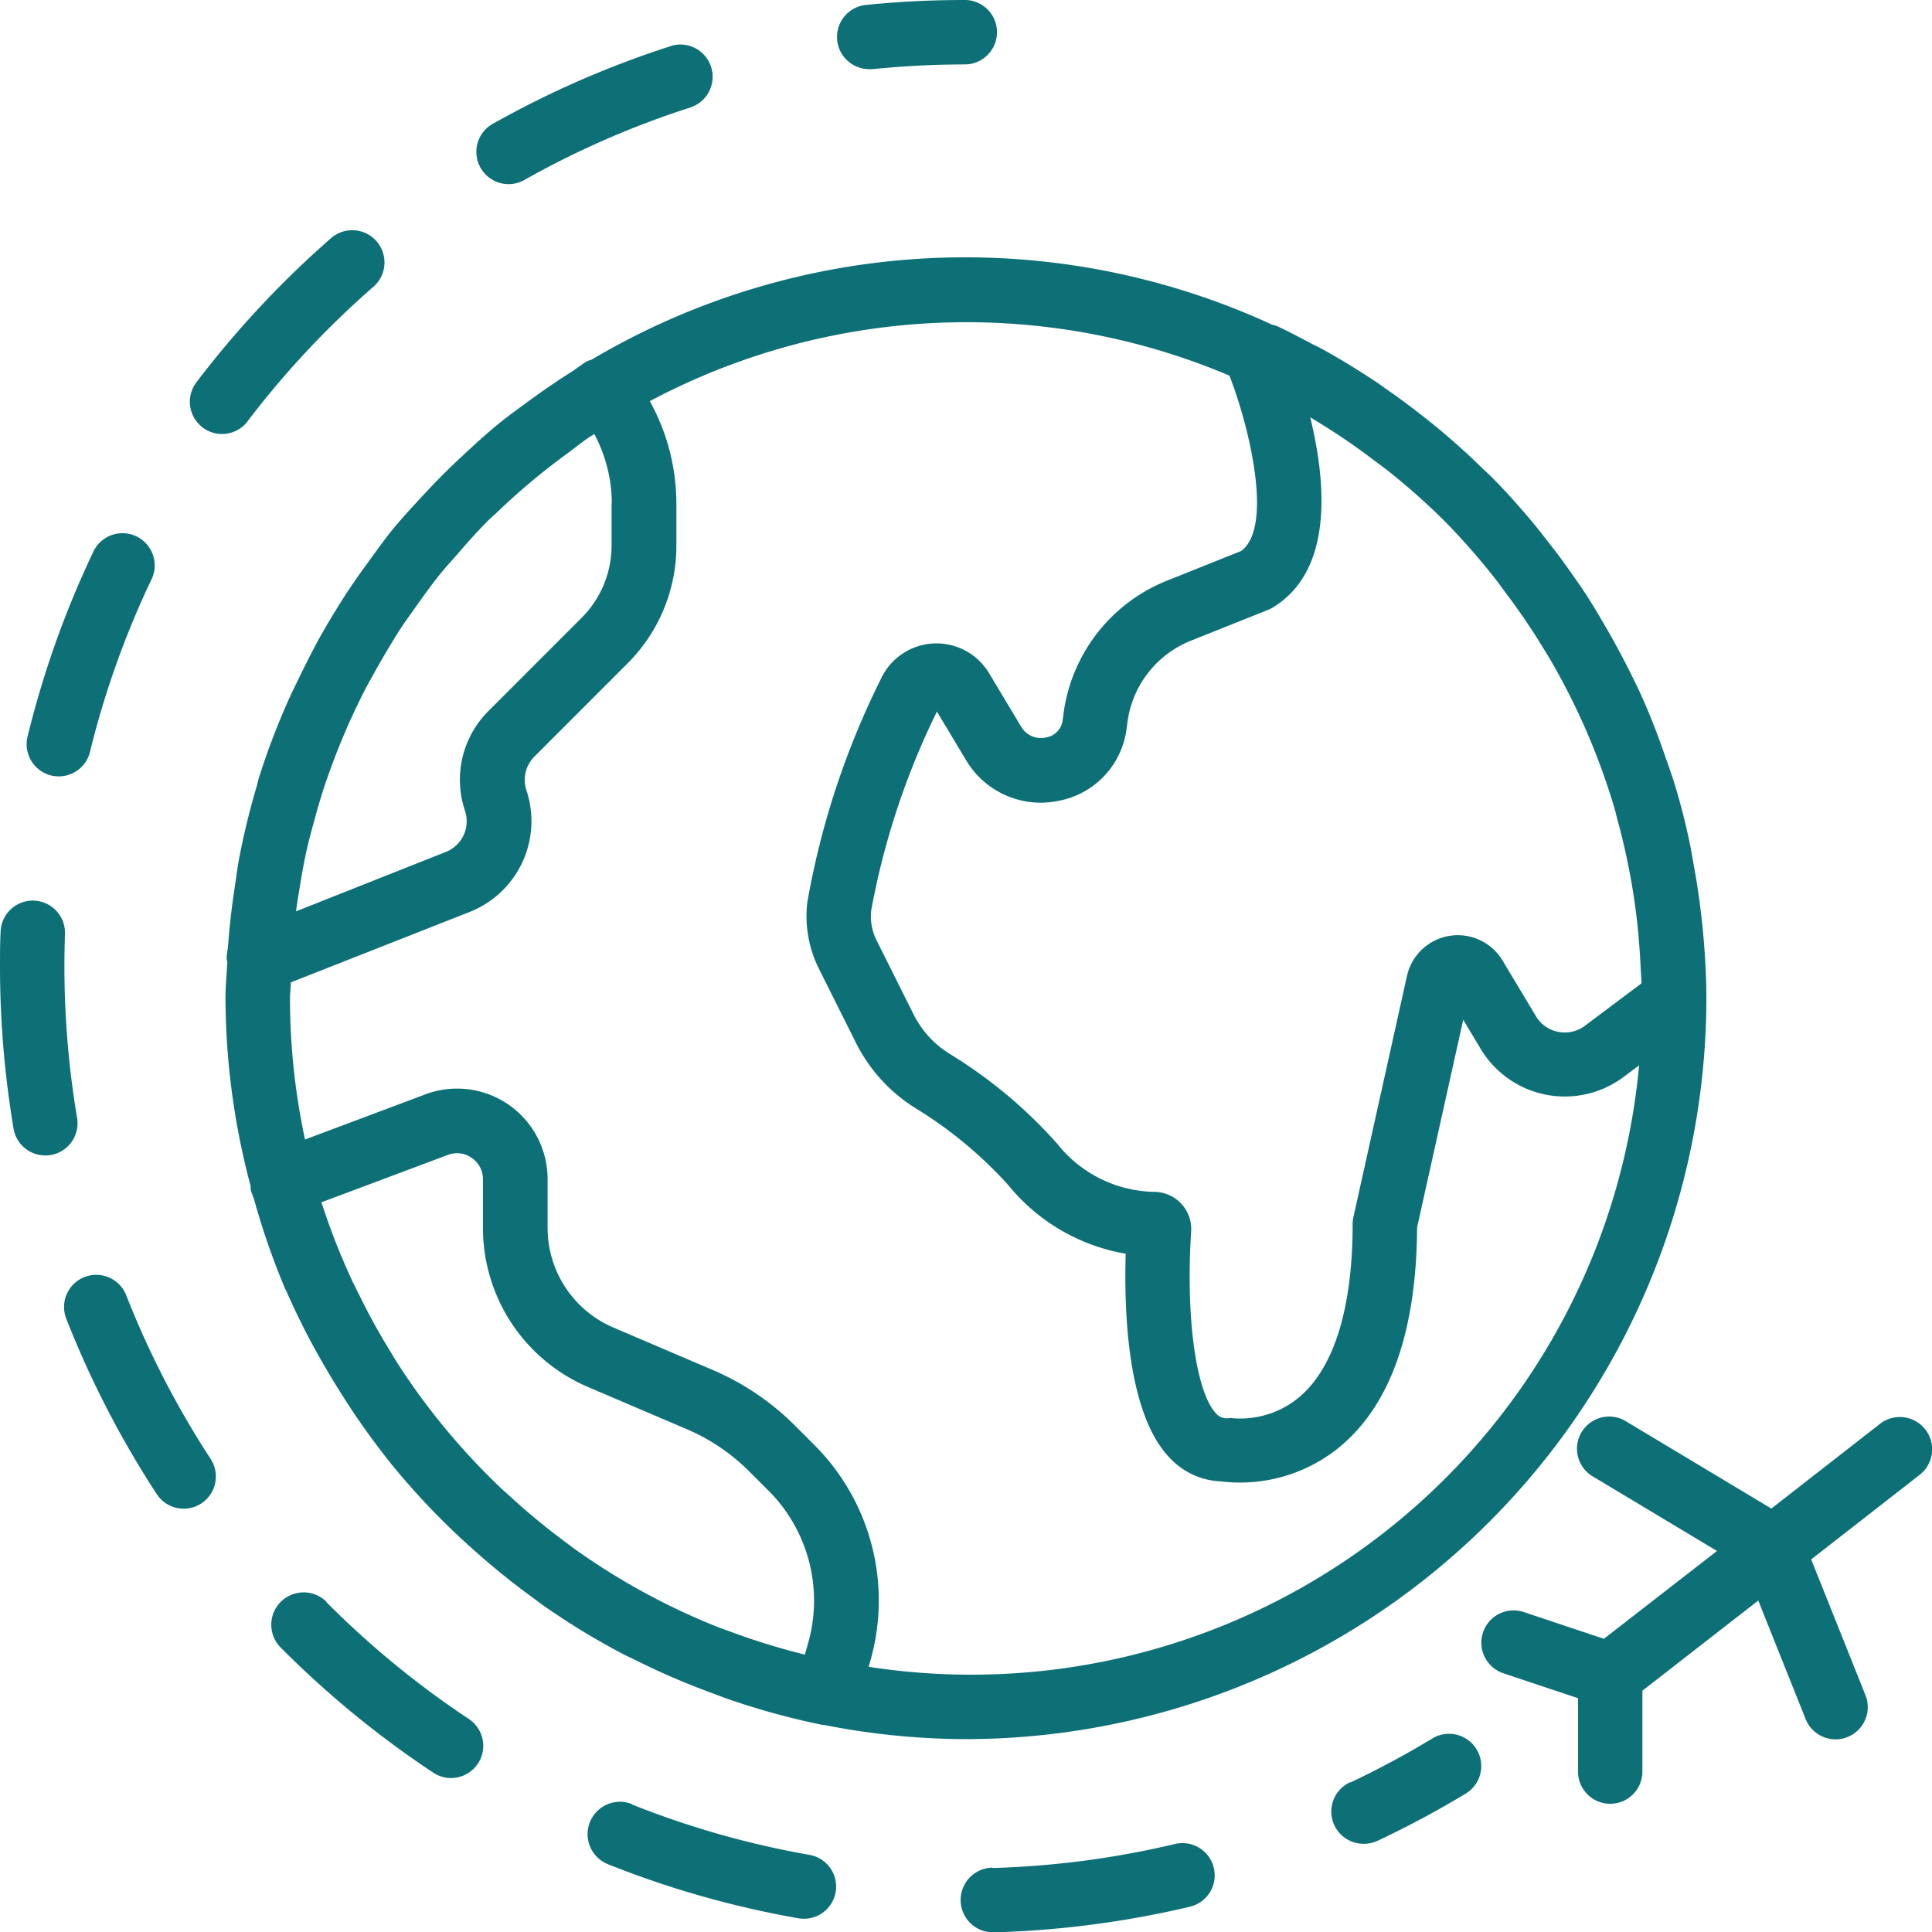 <svg xmlns="http://www.w3.org/2000/svg" width="41" height="41" viewBox="0 0 41 41">
  <defs>
    <style>
      .cls-1 {
        fill: #0e7077;
        fill-rule: evenodd;
      }
    </style>
  </defs>
  <path id="Forma_1" data-name="Forma 1" class="cls-1" d="M169.736,687.3l-2.3,1.793,1.152,2.881a0.683,0.683,0,0,1-.38.888,0.65,0.65,0,0,1-.254.05,0.685,0.685,0,0,1-.635-0.429l-1.006-2.517-2.459,1.914v1.716a0.683,0.683,0,0,1-1.366,0v-1.558l-1.583-.528a0.684,0.684,0,0,1,.432-1.3l1.7,0.568,2.4-1.864-2.617-1.571a0.683,0.683,0,1,1,.7-1.172l3.071,1.843,2.308-1.8A0.683,0.683,0,0,1,169.736,687.3ZM149.5,692.907a15.7,15.7,0,0,1-3.008-.3,0.538,0.538,0,0,1-.069-0.007l-0.032-.008a15.741,15.741,0,0,1-1.9-.522c-0.154-.052-0.3-0.111-0.455-0.167a15.769,15.769,0,0,1-1.542-.669c-0.089-.045-0.181-0.084-0.27-0.131a15.637,15.637,0,0,1-1.718-1.049c-0.061-.043-0.118-0.09-0.178-0.133a15.94,15.94,0,0,1-1.418-1.158c-0.072-.066-0.146-0.13-0.217-0.2a15.761,15.761,0,0,1-1.394-1.5l-0.014-.019a15.791,15.791,0,0,1-1.109-1.574q-0.117-.186-0.228-0.376a15.493,15.493,0,0,1-.863-1.676c-0.014-.031-0.031-0.06-0.044-0.091a15.692,15.692,0,0,1-.645-1.859c-0.02-.071-0.053-0.137-0.072-0.208a0.7,0.7,0,0,1-.008-0.1,15.664,15.664,0,0,1-.531-3.982c0-.258.027-0.51,0.039-0.765a0.536,0.536,0,0,1-.015-0.078c0.005-.1.027-0.2,0.034-0.3,0.031-.421.081-0.835,0.144-1.245,0.028-.185.05-0.37,0.084-0.553a15.717,15.717,0,0,1,.378-1.554c0.017-.057.026-0.116,0.044-0.173a15.54,15.54,0,0,1,.6-1.589c0.093-.216.2-0.422,0.3-0.633,0.148-.3.3-0.6,0.466-0.89,0.135-.236.277-0.467,0.424-0.7,0.162-.253.334-0.5,0.51-0.74,0.165-.227.327-0.455,0.5-0.674,0.215-.266.448-0.516,0.681-0.767q0.4-.436.841-0.844c0.269-.25.54-0.5,0.826-0.728,0.193-.155.4-0.3,0.595-0.446,0.287-.209.579-0.41,0.88-0.6,0.114-.072.216-0.158,0.332-0.227a0.689,0.689,0,0,1,.107-0.04A15.557,15.557,0,0,1,156,662.892a0.67,0.67,0,0,1,.1.028c0.247,0.115.486,0.243,0.726,0.369,0.068,0.036.138,0.068,0.2,0.1,0.409,0.224.8,0.466,1.187,0.722,0.076,0.051.149,0.106,0.224,0.158q0.458,0.319.89,0.667c0.1,0.079.195,0.157,0.291,0.238q0.438,0.37.846,0.769c0.058,0.056.119,0.109,0.176,0.166,0.3,0.3.588,0.623,0.863,0.95,0.117,0.138.227,0.282,0.339,0.425,0.157,0.2.31,0.4,0.457,0.611,0.124,0.173.246,0.347,0.363,0.526,0.129,0.2.248,0.4,0.368,0.606,0.194,0.328.374,0.663,0.544,1,0.091,0.183.183,0.365,0.266,0.552,0.1,0.221.191,0.446,0.28,0.673,0.078,0.2.15,0.4,0.219,0.6s0.151,0.425.216,0.642q0.175,0.583.3,1.181c0.035,0.161.06,0.325,0.09,0.488,0.058,0.315.107,0.631,0.145,0.95,0.018,0.151.037,0.3,0.05,0.455,0.043,0.468.072,0.938,0.072,1.412h0A15.736,15.736,0,0,1,149.5,692.907Zm-13.648-11.3a14.267,14.267,0,0,0,.571,1.461c0.062,0.139.131,0.275,0.2,0.411q0.292,0.6.635,1.158c0.065,0.106.127,0.215,0.194,0.319a14.509,14.509,0,0,0,2.174,2.62c0.069,0.066.141,0.128,0.212,0.192a14.491,14.491,0,0,0,1.125.93c0.08,0.059.159,0.121,0.24,0.179a14.37,14.37,0,0,0,2.976,1.63c0.133,0.053.269,0.1,0.4,0.148q0.6,0.219,1.216.385l0.285,0.074,0.069-.242a3.3,3.3,0,0,0-.838-3.236l-0.414-.413a4.19,4.19,0,0,0-1.314-.89l-2.108-.9a3.672,3.672,0,0,1-2.226-3.378v-1.029a0.547,0.547,0,0,0-.238-0.454,0.541,0.541,0,0,0-.509-0.062l-2.685,1.006C135.828,681.543,135.842,681.573,135.852,681.605Zm6.131-14.928a3.126,3.126,0,0,0-.371-1.467c-0.032.022-.068,0.039-0.1,0.061-0.165.111-.316,0.235-0.475,0.352a14.352,14.352,0,0,0-1.491,1.249c-0.065.063-.137,0.121-0.2,0.186-0.236.236-.455,0.488-0.673,0.74-0.1.113-.2,0.221-0.294,0.336-0.2.24-.377,0.492-0.557,0.744-0.1.144-.208,0.287-0.305,0.435-0.158.24-.3,0.488-0.448,0.737-0.1.178-.2,0.357-0.3,0.54-0.122.234-.236,0.474-0.346,0.716q-0.144.321-.273,0.65t-0.251.685c-0.083.248-.156,0.5-0.225,0.755-0.06.216-.119,0.432-0.168,0.652-0.063.279-.11,0.562-0.156,0.846-0.024.148-.049,0.295-0.068,0.444l3.185-1.263a0.7,0.7,0,0,0,.4-0.873,2.058,2.058,0,0,1,.5-2.116l1.969-1.97a2.174,2.174,0,0,0,.643-1.55v-0.889Zm13.107-2.708a14.312,14.312,0,0,0-12.3.542,4.507,4.507,0,0,1,.564,2.166v0.889a3.53,3.53,0,0,1-1.043,2.517l-1.969,1.97a0.7,0.7,0,0,0-.17.718,2.071,2.071,0,0,1-1.193,2.575l-3.808,1.5c0,0.114-.017.225-0.017,0.34a14.347,14.347,0,0,0,.319,2.994l2.554-.958a1.92,1.92,0,0,1,2.594,1.8v1.029a2.3,2.3,0,0,0,1.4,2.121l2.107,0.9a5.544,5.544,0,0,1,1.742,1.179l0.414,0.414a4.664,4.664,0,0,1,1.186,4.578l-0.036.127a14.233,14.233,0,0,0,16.35-12.764l-0.328.246a2.082,2.082,0,0,1-3.033-.594l-0.371-.619-0.979,4.406c-0.012,2.2-.565,3.769-1.644,4.66a3.327,3.327,0,0,1-2.127.755,3,3,0,0,1-.386-0.024,1.574,1.574,0,0,1-1.11-.518c-0.871-.929-0.955-3.033-0.917-4.314a4.106,4.106,0,0,1-2.5-1.466,8.975,8.975,0,0,0-1.98-1.635,3.441,3.441,0,0,1-1.24-1.366l-0.788-1.576a2.5,2.5,0,0,1-.249-1.413,17.329,17.329,0,0,1,1.562-4.742,1.3,1.3,0,0,1,2.3-.114l0.679,1.131a0.484,0.484,0,0,0,.525.225,0.423,0.423,0,0,0,.353-0.365l0.011-.079a3.537,3.537,0,0,1,2.193-2.879l1.584-.634C156.012,667.2,155.541,665.137,155.09,663.969Zm8.726,12.54c-0.021-.422-0.055-0.842-0.112-1.257-0.021-.156-0.045-0.312-0.071-0.466-0.081-.469-0.181-0.932-0.307-1.387-0.02-.076-0.037-0.153-0.058-0.228a14.438,14.438,0,0,0-1.358-3.157c-0.046-.079-0.095-0.156-0.142-0.234q-0.369-.61-0.8-1.181c-0.067-.09-0.133-0.182-0.2-0.271a14.5,14.5,0,0,0-1.1-1.26h0a14.338,14.338,0,0,0-1.228-1.091c-0.131-.1-0.268-0.2-0.4-0.3q-0.471-.351-0.974-0.664-0.129-.081-0.261-0.159c0.337,1.38.5,3.251-.794,4.036a0.73,0.73,0,0,1-.1.05l-1.647.658a2.17,2.17,0,0,0-1.343,1.767l-0.014.108a1.787,1.787,0,0,1-1.433,1.518,1.843,1.843,0,0,1-1.972-.86l-0.619-1.032a16.169,16.169,0,0,0-1.394,4.216,1.134,1.134,0,0,0,.114.64l0.788,1.576a2.074,2.074,0,0,0,.747.822,10.074,10.074,0,0,1,2.3,1.919,2.687,2.687,0,0,0,2.049,1.019,0.789,0.789,0,0,1,.791.839c-0.117,1.818.1,3.4,0.524,3.859a0.3,0.3,0,0,0,.3.1,1.95,1.95,0,0,0,1.473-.444c0.739-.625,1.13-1.894,1.13-3.669a0.664,0.664,0,0,1,.016-0.148l1.137-5.119a1.106,1.106,0,0,1,2.027-.329l0.709,1.181a0.7,0.7,0,0,0,.475.334,0.712,0.712,0,0,0,.566-0.129l1.2-.9C163.831,676.741,163.821,676.626,163.816,676.509ZM149.5,657.367a19.747,19.747,0,0,0-1.979.1,0.548,0.548,0,0,1-.07,0,0.683,0.683,0,0,1-.069-1.363A20.76,20.76,0,0,1,149.5,656,0.684,0.684,0,0,1,149.5,657.367Zm-5.806.9a18.976,18.976,0,0,0-3.581,1.561,0.684,0.684,0,0,1-.672-1.191,20.41,20.41,0,0,1,3.839-1.673A0.684,0.684,0,0,1,143.694,658.264Zm-9.438,6.673a0.684,0.684,0,0,1-.544.27,0.671,0.671,0,0,1-.413-0.14,0.683,0.683,0,0,1-.131-0.957,20.738,20.738,0,0,1,2.857-3.059,0.684,0.684,0,1,1,.9,1.031A19.282,19.282,0,0,0,134.256,664.937Zm-3.345,7.014a0.684,0.684,0,0,1-.663.522,0.7,0.7,0,0,1-.163-0.019,0.684,0.684,0,0,1-.5-0.826,20.414,20.414,0,0,1,1.406-3.945,0.684,0.684,0,0,1,1.234.589A19.012,19.012,0,0,0,130.911,671.951Zm-0.532,3.87q-0.012.34-.012,0.683a19.408,19.408,0,0,0,.269,3.217,0.684,0.684,0,0,1-.56.788,0.752,0.752,0,0,1-.115.009,0.683,0.683,0,0,1-.673-0.569A20.748,20.748,0,0,1,129,676.5c0-.244,0-0.488.013-0.73A0.683,0.683,0,1,1,130.379,675.821Zm0.415,7.277a0.683,0.683,0,0,1,.885.387,19.138,19.138,0,0,0,1.791,3.472,0.683,0.683,0,1,1-1.144.747,20.524,20.524,0,0,1-1.919-3.72A0.683,0.683,0,0,1,130.794,683.1Zm5.134,6.9a19.332,19.332,0,0,0,3.021,2.478,0.683,0.683,0,1,1-.754,1.14,20.715,20.715,0,0,1-3.236-2.653A0.684,0.684,0,1,1,135.928,689.993Zm6.482,4.292a19.017,19.017,0,0,0,3.756,1.068,0.683,0.683,0,1,1-.237,1.345,20.287,20.287,0,0,1-4.026-1.144A0.683,0.683,0,1,1,142.41,694.285Zm7.653,1.349a19.138,19.138,0,0,0,3.874-.51,0.684,0.684,0,0,1,.316,1.331,20.553,20.553,0,0,1-4.15.544h-0.021A0.683,0.683,0,0,1,150.063,695.634Zm7.591-1.813a19.183,19.183,0,0,0,1.742-.936,0.684,0.684,0,0,1,.709,1.17,20.425,20.425,0,0,1-1.868,1,0.692,0.692,0,0,1-.292.065A0.684,0.684,0,0,1,157.654,693.821Z" transform="translate(-129 -656)"/>
</svg>
